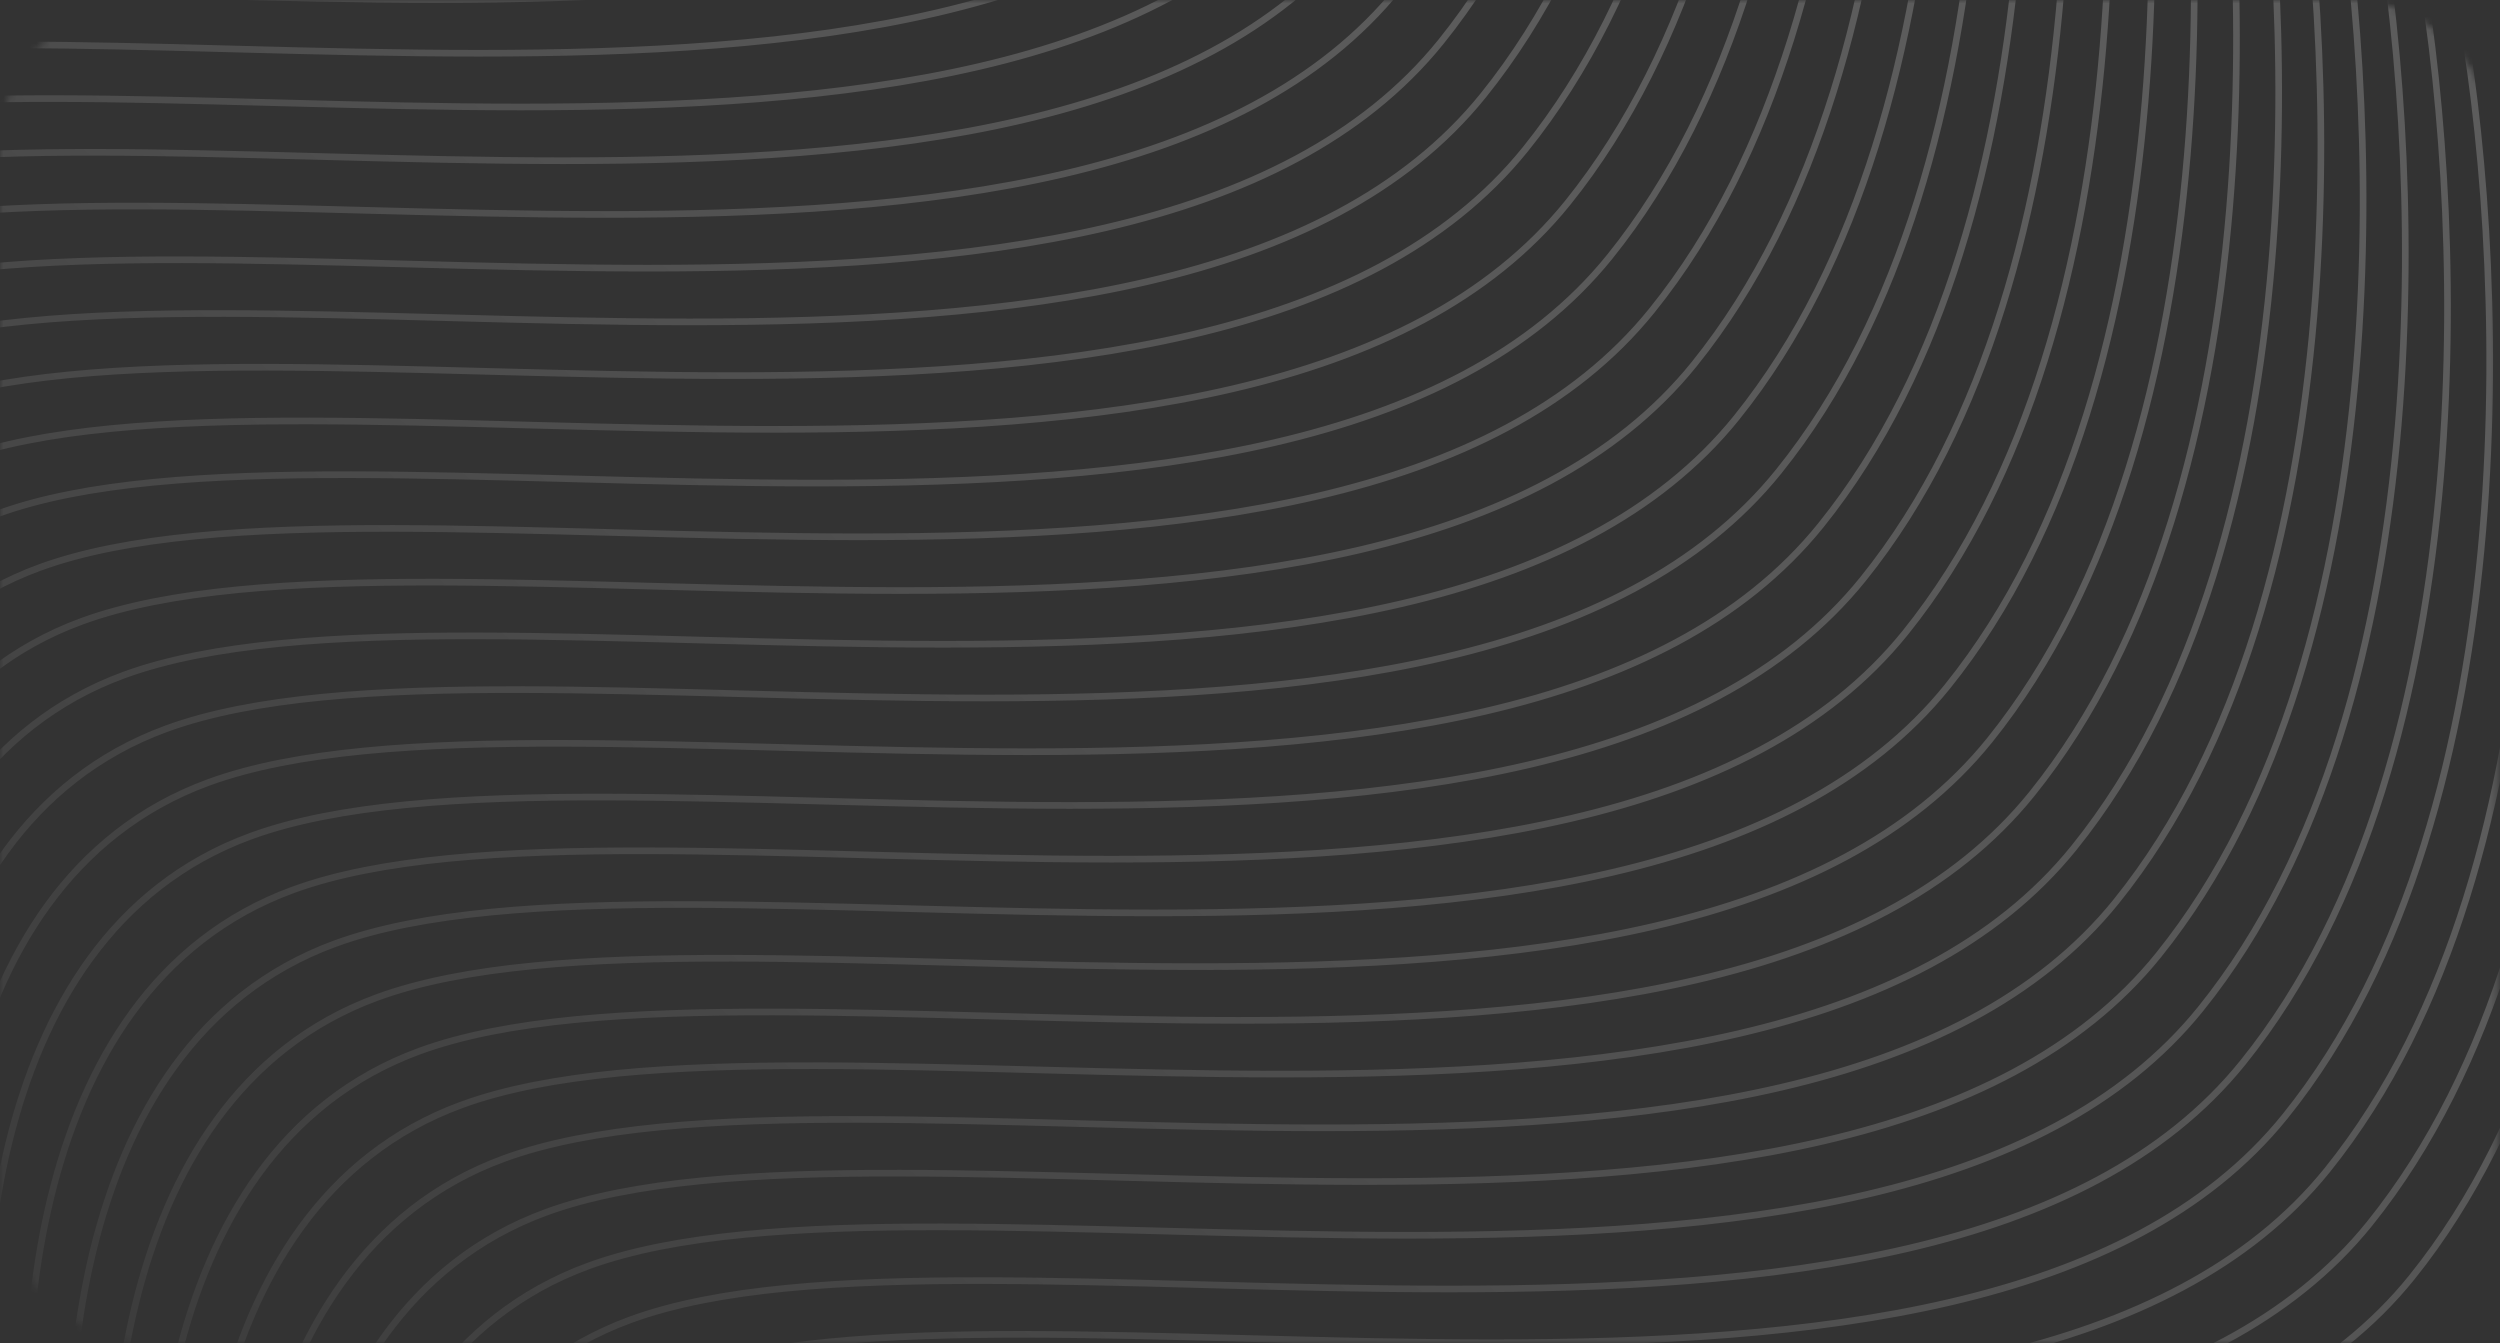 <svg width="376" height="202" viewBox="0 0 376 202" fill="none" xmlns="http://www.w3.org/2000/svg">
<rect x="0" y="0" width="376" height="202" fill="#333333" stroke="none"/>
<g opacity="0.2">
<mask id="mask0_195_2371" style="mask-type:alpha" maskUnits="userSpaceOnUse" x="0" y="0" width="376" height="202">
<rect width="375.676" height="202" rx="22" fill="url(#paint0_linear_195_2371)"/>
</mask>
<g mask="url(#mask0_195_2371)">
<path fill-rule="evenodd" clip-rule="evenodd" d="M166.333 -58.053C185.214 -81.486 193.48 -114.552 196.165 -146.303C198.851 -178.065 195.959 -208.587 192.46 -227L191.478 -226.813C194.962 -208.479 197.846 -178.049 195.168 -146.387C192.49 -114.715 184.252 -81.885 165.554 -58.68C153.909 -44.227 136.257 -35.753 115.446 -30.896C94.635 -26.039 70.718 -24.812 46.608 -24.812C34.555 -24.812 22.461 -25.119 10.687 -25.43L9.095 -25.472C-2.116 -25.769 -13.022 -26.058 -23.295 -26.075C-44.793 -26.111 -63.602 -24.96 -76.709 -20.164C-97.751 -12.465 -108.509 6.242 -113.427 26.376C-118.345 46.511 -117.452 68.169 -115.116 81.974L-114.13 81.807C-116.449 68.1 -117.334 46.584 -112.455 26.613C-107.577 6.642 -96.965 -11.687 -76.365 -19.225C-63.446 -23.953 -44.804 -25.111 -23.297 -25.075C-13.036 -25.058 -2.141 -24.769 9.075 -24.472L10.661 -24.43C22.433 -24.119 34.54 -23.812 46.608 -23.812C70.739 -23.812 94.748 -25.039 115.673 -29.922C136.597 -34.805 154.492 -43.358 166.333 -58.053ZM202.513 -138.222C199.827 -106.471 191.562 -73.405 172.681 -49.972C160.84 -35.277 142.945 -26.724 122.02 -21.841C101.095 -16.958 77.087 -15.732 52.955 -15.732C40.887 -15.732 28.781 -16.038 17.008 -16.35L15.423 -16.392C4.207 -16.689 -6.688 -16.977 -16.949 -16.994C-38.456 -17.03 -57.099 -15.872 -70.018 -11.145C-90.617 -3.607 -101.229 14.723 -106.108 34.694C-110.986 54.665 -110.102 76.181 -107.782 89.888L-108.768 90.055C-111.104 76.25 -111.997 54.592 -107.079 34.457C-102.161 14.323 -91.403 -4.384 -70.361 -12.084C-57.255 -16.88 -38.446 -18.03 -16.948 -17.994C-6.674 -17.977 4.231 -17.688 15.443 -17.391L17.035 -17.349C28.808 -17.038 40.902 -16.732 52.955 -16.732C77.066 -16.732 100.982 -17.959 121.793 -22.815C142.605 -27.672 160.257 -36.147 171.902 -50.6C190.599 -73.804 198.838 -106.634 201.516 -138.307C204.194 -169.968 201.309 -200.398 197.826 -218.733L198.808 -218.919C202.307 -200.506 205.199 -169.984 202.513 -138.222ZM179.028 -41.892C197.91 -65.324 206.175 -98.391 208.86 -130.142C211.546 -161.904 208.655 -192.425 205.156 -210.839L204.173 -210.652C207.657 -192.318 210.542 -161.888 207.864 -130.226C205.185 -98.553 196.947 -65.724 178.25 -42.519C166.604 -28.066 148.953 -19.592 128.141 -14.735C107.33 -9.878 83.414 -8.651 59.303 -8.651C47.25 -8.651 35.156 -8.958 23.383 -9.269L21.791 -9.311C10.579 -9.608 -0.327 -9.897 -10.6 -9.914C-32.098 -9.95 -50.907 -8.799 -64.014 -4.003C-85.055 3.697 -95.813 22.404 -100.731 42.538C-105.65 62.672 -104.756 84.33 -102.421 98.135L-101.435 97.969C-103.754 84.261 -104.638 62.745 -99.76 42.775C-94.882 22.803 -84.269 4.474 -63.67 -3.064C-50.751 -7.792 -32.109 -8.95 -10.601 -8.914C-0.34 -8.897 10.555 -8.608 21.771 -8.311L23.356 -8.269C35.128 -7.958 47.235 -7.651 59.303 -7.651C83.434 -7.651 107.443 -8.877 128.368 -13.761C149.292 -18.644 167.188 -27.197 179.028 -41.892ZM215.208 -122.061C212.523 -90.31 204.257 -57.244 185.376 -33.811C173.535 -19.116 155.64 -10.563 134.716 -5.68C113.791 -0.797 89.782 0.43 65.651 0.43C53.583 0.43 41.476 0.123 29.704 -0.188L28.119 -0.23C16.902 -0.527 6.007 -0.816 -4.254 -0.833C-25.761 -0.869 -44.403 0.289 -57.322 5.017C-77.921 12.555 -88.534 30.884 -93.412 50.855C-98.29 70.826 -97.406 92.342 -95.087 106.049L-96.073 106.216C-98.409 92.411 -99.302 70.753 -94.384 50.618C-89.466 30.484 -78.707 11.777 -57.666 4.078C-44.559 -0.719 -25.75 -1.869 -4.252 -1.833C6.021 -1.816 16.927 -1.527 28.138 -1.23L29.73 -1.188C41.504 -0.877 53.598 -0.57 65.651 -0.57C89.761 -0.57 113.678 -1.797 134.489 -6.654C155.3 -11.511 172.952 -19.986 184.597 -34.438C203.295 -57.643 211.533 -90.473 214.212 -122.145C216.889 -153.807 214.005 -184.237 210.521 -202.571L211.503 -202.758C215.002 -184.345 217.894 -153.823 215.208 -122.061ZM191.724 -25.73C210.605 -49.163 218.87 -82.229 221.556 -113.98C224.242 -145.742 221.35 -176.264 217.851 -194.677L216.869 -194.491C220.352 -176.156 223.237 -145.726 220.559 -114.065C217.881 -82.392 209.642 -49.562 190.945 -26.358C179.3 -11.905 161.648 -3.43 140.836 1.427C120.025 6.283 96.109 7.51 71.998 7.51C59.945 7.51 47.851 7.204 36.078 6.893L34.486 6.85C23.274 6.554 12.369 6.265 2.096 6.248C-19.403 6.212 -38.212 7.362 -51.318 12.158C-72.36 19.858 -83.118 38.565 -88.036 58.699C-92.954 78.834 -92.061 100.492 -89.725 114.297L-88.739 114.13C-91.059 100.423 -91.943 78.907 -87.064 58.936C-82.186 38.965 -71.574 20.635 -50.974 13.097C-38.056 8.37 -19.413 7.212 2.094 7.248C12.355 7.265 23.25 7.553 34.466 7.85L36.051 7.892C47.824 8.203 59.93 8.51 71.998 8.51C96.13 8.51 120.138 7.284 141.064 2.401C161.988 -2.483 179.883 -11.035 191.724 -25.73ZM227.903 -105.9C225.218 -74.149 216.953 -41.082 198.072 -17.65C186.231 -2.954 168.335 5.598 147.411 10.481C126.486 15.365 102.478 16.591 78.346 16.591C66.278 16.591 54.172 16.284 42.399 15.973L40.814 15.931C29.598 15.634 18.703 15.345 8.442 15.328C-13.066 15.292 -31.708 16.451 -44.627 21.178C-65.226 28.716 -75.838 47.045 -80.717 67.017C-85.595 86.987 -84.711 108.503 -82.392 122.211L-83.378 122.378C-85.713 108.572 -86.607 86.914 -81.688 66.78C-76.77 46.646 -66.012 27.939 -44.971 20.239C-31.864 15.443 -13.055 14.292 8.443 14.328C18.716 14.346 29.622 14.634 40.834 14.931L42.425 14.973C54.199 15.284 66.293 15.591 78.346 15.591C102.457 15.591 126.373 14.364 147.184 9.507C167.996 4.65 185.647 -3.824 197.293 -18.277C215.99 -41.481 224.228 -74.311 226.907 -105.984C229.585 -137.646 226.7 -168.076 223.216 -186.41L224.199 -186.597C227.698 -168.183 230.59 -137.662 227.903 -105.9ZM204.419 -9.569C223.3 -33.002 231.566 -66.068 234.251 -97.819C236.937 -129.581 234.045 -160.103 230.546 -178.516L229.564 -178.329C233.048 -159.995 235.932 -129.565 233.254 -97.903C230.576 -66.231 222.337 -33.401 203.64 -10.196C191.995 4.256 174.343 12.731 153.531 17.588C132.721 22.445 108.804 23.672 84.694 23.672C72.64 23.672 60.546 23.365 48.773 23.054L47.181 23.012C35.97 22.715 25.064 22.426 14.791 22.409C-6.707 22.373 -25.517 23.523 -38.623 28.32C-59.665 36.02 -70.423 54.726 -75.341 74.86C-80.259 94.995 -79.366 116.653 -77.03 130.458L-76.044 130.291C-78.364 116.584 -79.248 95.068 -74.369 75.098C-69.491 55.126 -58.879 36.797 -38.279 29.259C-25.36 24.531 -6.718 23.373 14.789 23.409C25.05 23.426 35.945 23.715 47.161 24.012L48.747 24.054C60.519 24.365 72.625 24.672 84.694 24.672C108.825 24.672 132.834 23.445 153.759 18.562C174.683 13.679 192.578 5.126 204.419 -9.569ZM240.599 -89.738C237.913 -57.987 229.648 -24.921 210.767 -1.488C198.926 13.207 181.03 21.759 160.106 26.643C139.181 31.526 115.173 32.752 91.041 32.752C78.973 32.752 66.867 32.446 55.094 32.134L53.509 32.092C42.293 31.795 31.398 31.507 21.137 31.49C-0.371 31.454 -19.013 32.612 -31.932 37.339C-52.531 44.877 -63.143 63.207 -68.022 83.178C-72.9 103.149 -72.016 124.665 -69.697 138.372L-70.683 138.539C-73.018 124.734 -73.912 103.076 -68.993 82.941C-64.075 62.807 -53.317 44.1 -32.275 36.4C-19.169 31.604 -0.36 30.454 21.138 30.49C31.408 30.507 42.31 30.796 53.517 31.093H53.519H53.52H53.522H53.523H53.524H53.526H53.527H53.529L55.121 31.135C66.894 31.446 78.988 31.752 91.041 31.752C115.152 31.752 139.068 30.526 159.879 25.669C180.691 20.812 198.342 12.337 209.988 -2.116C228.685 -25.32 236.923 -58.15 239.602 -89.823C242.28 -121.484 239.395 -151.914 235.912 -170.249L236.894 -170.435C240.393 -152.022 243.285 -121.5 240.599 -89.738ZM217.114 6.592C235.995 -16.84 244.261 -49.907 246.946 -81.658C249.632 -113.42 246.74 -143.941 243.242 -162.355L242.259 -162.168C245.743 -143.833 248.627 -113.404 245.95 -81.742C243.271 -50.069 235.033 -17.239 216.336 5.965C204.69 20.418 187.039 28.892 166.227 33.749C145.416 38.606 121.5 39.833 97.389 39.833C85.336 39.833 73.242 39.527 61.468 39.215L59.877 39.173C48.665 38.876 37.759 38.588 27.486 38.57C5.988 38.534 -12.821 39.685 -25.928 44.481C-46.969 52.181 -57.727 70.888 -62.645 91.022C-67.564 111.156 -66.671 132.814 -64.335 146.62L-63.349 146.453C-65.668 132.745 -66.552 111.229 -61.674 91.259C-56.796 71.288 -46.183 52.958 -25.584 45.42C-12.665 40.693 5.977 39.534 27.484 39.57C37.745 39.588 48.641 39.876 59.857 40.173L61.442 40.215C73.214 40.526 85.321 40.833 97.389 40.833C121.52 40.833 145.529 39.607 166.454 34.723C187.378 29.84 205.273 21.288 217.114 6.592ZM253.294 -73.577C250.609 -41.826 242.343 -8.76 223.462 14.673C211.621 29.368 193.726 37.921 172.802 42.804C151.877 47.687 127.868 48.914 103.737 48.914C91.668 48.914 79.562 48.607 67.79 48.296L66.204 48.254C54.988 47.957 44.093 47.668 33.832 47.651C12.325 47.615 -6.317 48.773 -19.236 53.501C-39.836 61.039 -50.448 79.368 -55.326 99.34C-60.205 119.31 -59.32 140.826 -57.001 154.534L-57.987 154.7C-60.323 140.895 -61.216 119.237 -56.298 99.102C-51.38 78.969 -40.622 60.262 -19.58 52.562C-6.474 47.766 12.336 46.615 33.834 46.651C44.107 46.668 55.013 46.957 66.224 47.254L67.816 47.296C79.59 47.607 91.683 47.914 103.737 47.914C127.847 47.914 151.764 46.687 172.574 41.83C193.386 36.973 211.038 28.499 222.683 14.046C241.38 -9.159 249.619 -41.989 252.297 -73.661C254.975 -105.323 252.091 -135.753 248.607 -154.087L249.589 -154.274C253.088 -135.86 255.98 -105.339 253.294 -73.577ZM229.81 22.754C248.691 -0.679 256.956 -33.745 259.642 -65.496C262.328 -97.258 259.436 -127.78 255.937 -146.193L254.955 -146.007C258.438 -127.672 261.323 -97.242 258.645 -65.581C255.967 -33.908 247.728 -1.078 229.031 22.126C217.386 36.579 199.734 45.054 178.922 49.911C158.111 54.768 134.195 55.994 110.084 55.994C98.031 55.994 85.937 55.688 74.164 55.377L72.572 55.335C61.36 55.038 50.455 54.749 40.181 54.732C18.683 54.696 -0.126 55.846 -13.232 60.642C-34.274 68.342 -45.032 87.049 -49.95 107.183C-54.868 127.318 -53.975 148.976 -51.639 162.781L-50.654 162.614C-52.973 148.907 -53.857 127.391 -48.979 107.42C-44.1 87.449 -33.488 69.119 -12.889 61.581C0.03 56.854 18.672 55.696 40.18 55.732C50.441 55.749 61.336 56.038 72.552 56.334L74.137 56.377C85.91 56.688 98.016 56.994 110.084 56.994C134.216 56.994 158.224 55.768 179.149 50.885C200.073 46.002 217.969 37.449 229.81 22.754ZM265.989 -57.416C263.304 -25.665 255.039 7.402 236.157 30.834C224.317 45.53 206.421 54.082 185.497 58.965C164.572 63.849 140.563 65.075 116.432 65.075C104.364 65.075 92.257 64.768 80.485 64.457L78.9 64.415C67.683 64.118 56.788 63.83 46.527 63.812C25.02 63.776 6.378 64.935 -6.541 69.662C-27.14 77.2 -37.752 95.53 -42.631 115.501C-47.509 135.472 -46.625 156.987 -44.306 170.695L-45.292 170.862C-47.627 157.057 -48.521 135.398 -43.602 115.264C-38.684 95.13 -27.926 76.423 -6.885 68.723C6.222 63.927 25.031 62.776 46.529 62.812C56.802 62.83 67.708 63.118 78.92 63.415L80.511 63.458C92.285 63.769 104.379 64.075 116.432 64.075C140.543 64.075 164.459 62.848 185.27 57.992C206.082 53.135 223.733 44.66 235.379 30.207C254.076 7.003 262.314 -25.827 264.993 -57.5C267.671 -89.162 264.786 -119.591 261.302 -137.926L262.285 -138.113C265.783 -119.699 268.675 -89.178 265.989 -57.416ZM242.505 38.915C261.386 15.482 269.652 -17.584 272.337 -49.335C275.023 -81.097 272.131 -111.618 268.632 -130.032L267.65 -129.845C271.134 -111.511 274.018 -81.081 271.341 -49.419C268.662 -17.746 260.424 15.083 241.726 38.288C230.081 52.741 212.429 61.215 191.618 66.072C170.807 70.929 146.89 72.156 122.78 72.156C110.727 72.156 98.633 71.849 86.859 71.538L85.267 71.496H85.266H85.264H85.263H85.261H85.26H85.258H85.257H85.255H85.254H85.252H85.251H85.249H85.248C74.043 71.199 63.144 70.91 52.877 70.893C31.379 70.857 12.569 72.008 -0.537 76.804C-21.578 84.504 -32.337 103.211 -37.255 123.344C-42.173 143.479 -41.28 165.137 -38.944 178.942L-37.958 178.776C-40.277 165.068 -41.161 143.552 -36.283 123.582C-31.405 103.61 -20.792 85.281 -0.193 77.743C12.726 73.015 31.368 71.857 52.875 71.893C63.136 71.91 74.031 72.199 85.248 72.496L86.833 72.538C98.605 72.849 110.712 73.156 122.78 73.156C146.911 73.156 170.92 71.93 191.845 67.046C212.769 62.163 230.664 53.611 242.505 38.915ZM278.685 -41.254C275.999 -9.503 267.734 23.563 248.853 46.996C237.012 61.691 219.117 70.243 198.193 75.127C177.267 80.01 153.259 81.236 129.127 81.236C117.059 81.236 104.953 80.93 93.18 80.618L91.595 80.576C80.379 80.279 69.484 79.991 59.223 79.974C37.715 79.938 19.073 81.096 6.154 85.823C-14.445 93.361 -25.057 111.691 -29.936 131.662C-34.814 151.633 -33.93 173.149 -31.61 186.856L-32.596 187.023C-34.932 173.218 -35.825 151.56 -30.907 131.425C-25.989 111.291 -15.231 92.584 5.811 84.884C18.917 80.088 37.726 78.938 59.224 78.974C69.491 78.991 80.39 79.28 91.594 79.577H91.595H91.597H91.598H91.6H91.601H91.603H91.604H91.606H91.607H91.609H91.61H91.612H91.613H91.615L93.207 79.619C104.98 79.93 117.074 80.236 129.127 80.236C153.238 80.236 177.154 79.01 197.965 74.153C218.777 69.296 236.429 60.821 248.074 46.368C266.771 23.164 275.01 -9.666 277.688 -41.339C280.366 -73 277.481 -103.43 273.998 -121.765L274.98 -121.951C278.479 -103.538 281.371 -73.016 278.685 -41.254ZM255.201 55.076C274.082 31.644 282.347 -1.423 285.032 -33.174C287.718 -64.936 284.827 -95.457 281.328 -113.871L280.345 -113.684C283.829 -95.35 286.714 -64.919 284.036 -33.258C281.357 -1.585 273.119 31.245 254.422 54.449C242.776 68.902 225.125 77.377 204.313 82.234C183.502 87.09 159.586 88.317 135.475 88.317C123.422 88.317 111.328 88.011 99.555 87.699L97.963 87.657H97.961H97.96H97.958H97.957H97.955H97.954H97.952H97.951H97.949H97.948H97.946H97.945H97.943H97.941H97.94C86.736 87.36 75.838 87.072 65.572 87.054C44.074 87.018 25.265 88.169 12.159 92.965C-8.883 100.665 -19.641 119.372 -24.559 139.506C-29.478 159.64 -28.584 181.298 -26.249 195.104L-25.263 194.937C-27.582 181.229 -28.466 159.713 -23.588 139.743C-18.709 119.772 -8.097 101.442 12.502 93.904C25.421 89.177 44.063 88.018 65.57 88.054C75.832 88.072 86.727 88.36 97.943 88.657L99.528 88.699C111.3 89.01 123.407 89.317 135.475 89.317C159.607 89.317 183.615 88.091 204.54 83.207C225.464 78.324 243.36 69.772 255.201 55.076ZM291.38 -25.093C288.695 6.658 280.429 39.724 261.548 63.157C249.707 77.852 231.812 86.405 210.888 91.288C189.963 96.171 165.954 97.398 141.823 97.398C129.755 97.398 117.648 97.091 105.876 96.78L104.291 96.738C93.074 96.441 82.179 96.152 71.918 96.135C50.411 96.099 31.769 97.257 18.85 101.985C-1.749 109.523 -12.362 127.852 -17.24 147.824C-22.118 167.794 -21.234 189.31 -18.915 203.018L-19.901 203.184C-22.237 189.379 -23.13 167.721 -18.212 147.586C-13.293 127.453 -2.535 108.746 18.506 101.046C31.613 96.25 50.422 95.099 71.92 95.135C82.186 95.152 93.083 95.441 104.286 95.738H104.288H104.289H104.291H104.292H104.294H104.296H104.297H104.299H104.3H104.302H104.303H104.304H104.306H104.307H104.309H104.31L105.902 95.78C117.676 96.091 129.77 96.398 141.823 96.398C165.934 96.398 189.85 95.171 210.661 90.314C231.472 85.457 249.124 76.983 260.77 62.53C279.467 39.325 287.705 6.496 290.384 -25.177C293.061 -56.839 290.177 -87.269 286.693 -105.603L287.676 -105.79C291.174 -87.376 294.066 -56.855 291.38 -25.093ZM267.896 71.238C286.777 47.805 295.042 14.739 297.727 -17.012C300.414 -48.774 297.522 -79.296 294.023 -97.709L293.041 -97.522C296.524 -79.188 299.409 -48.758 296.731 -17.096C294.052 14.576 285.814 47.406 267.117 70.61C255.471 85.063 237.82 93.538 217.008 98.395C196.197 103.252 172.281 104.478 148.17 104.478C136.117 104.478 124.023 104.172 112.25 103.861L110.658 103.819H110.656H110.655H110.653H110.652H110.65H110.649H110.647H110.646H110.644H110.643H110.641H110.64H110.638H110.637H110.635H110.633H110.632C99.429 103.522 88.533 103.233 78.267 103.216C56.769 103.18 37.96 104.33 24.854 109.126C3.812 116.826 -6.946 135.533 -11.864 155.667C-16.782 175.802 -15.889 197.46 -13.554 211.265L-12.568 211.098C-14.887 197.391 -15.771 175.875 -10.893 155.904C-6.014 135.933 4.598 117.603 25.197 110.065C38.116 105.338 56.758 104.18 78.266 104.216C88.527 104.233 99.422 104.522 110.638 104.819L112.223 104.86C123.996 105.172 136.102 105.478 148.17 105.478C172.302 105.478 196.31 104.252 217.235 99.369C238.159 94.486 256.055 85.933 267.896 71.238ZM304.075 -8.931C301.39 22.82 293.124 55.886 274.243 79.319C262.402 94.014 244.507 102.566 223.583 107.449C202.658 112.333 178.649 113.559 154.518 113.559C142.45 113.559 130.343 113.252 118.571 112.941L116.986 112.899L116.983 112.899C105.767 112.602 94.874 112.314 84.613 112.297C63.106 112.26 44.464 113.419 31.545 118.146C10.946 125.684 0.333 144.014 -4.545 163.985C-9.423 183.956 -8.539 205.471 -6.22 219.179L-7.206 219.346C-9.542 205.541 -10.435 183.882 -5.516 163.748C-0.598 143.614 10.16 124.907 31.201 117.207C44.308 112.411 63.117 111.26 84.615 111.297C94.88 111.314 105.776 111.603 116.978 111.899H116.979H116.981H116.983H116.984H116.986H116.987H116.989H116.99H116.992H116.993H116.995H116.996H116.998H116.999H117.001H117.002H117.004H117.005L118.597 111.942C130.371 112.253 142.465 112.559 154.518 112.559C178.629 112.559 202.545 111.332 223.356 106.476C244.168 101.619 261.819 93.144 273.465 78.691C292.162 55.487 300.4 22.657 303.079 -9.016C305.756 -40.677 302.872 -71.107 299.388 -89.442L300.371 -89.629C303.869 -71.215 306.761 -40.694 304.075 -8.931ZM280.591 87.399C299.472 63.967 307.738 30.9 310.423 -0.851C313.109 -32.613 310.217 -63.134 306.718 -81.548L305.736 -81.361C309.22 -63.027 312.104 -32.597 309.426 -0.935C306.748 30.738 298.509 63.567 279.812 86.772C268.167 101.225 250.515 109.699 229.703 114.556C208.893 119.413 184.976 120.64 160.866 120.64C148.812 120.64 136.718 120.333 124.945 120.022L123.353 119.98H123.352H123.35H123.349H123.347H123.346H123.344H123.343H123.341H123.34H123.338H123.337H123.335H123.334H123.332H123.33H123.329H123.327H123.325H123.324C112.123 119.683 101.227 119.394 90.963 119.377C69.465 119.341 50.655 120.492 37.549 125.288C16.507 132.988 5.749 151.695 0.831 171.828C-4.087 191.963 -3.194 213.621 -0.858 227.426L0.128 227.26C-2.191 213.552 -3.076 192.036 1.803 172.066C6.681 152.094 17.294 133.765 37.893 126.227C50.812 121.499 69.454 120.341 90.961 120.377C101.221 120.394 112.115 120.683 123.33 120.98L123.333 120.98L124.919 121.022C136.691 121.333 148.797 121.64 160.866 121.64C184.997 121.64 209.006 120.414 229.931 115.53C250.855 110.647 268.75 102.094 280.591 87.399ZM316.771 7.23C314.085 38.981 305.82 72.047 286.939 95.48C275.098 110.175 257.202 118.728 236.278 123.611C215.353 128.494 191.345 129.721 167.213 129.721C155.145 129.721 143.039 129.414 131.266 129.103L129.681 129.061L129.678 129.061C118.463 128.764 107.569 128.475 97.309 128.458C75.801 128.422 57.159 129.58 44.24 134.308C23.641 141.846 13.029 160.175 8.15 180.146C3.272 200.117 4.156 221.633 6.475 235.34L5.489 235.507C3.154 221.702 2.261 200.044 7.179 179.909C12.097 159.775 22.855 141.068 43.897 133.368C57.003 128.572 75.812 127.422 97.31 127.458C107.574 127.475 118.469 127.764 129.67 128.061H129.672H129.673H129.675H129.676H129.678H129.68H129.681H129.683H129.684H129.686H129.688H129.689H129.691H129.692H129.694H129.695H129.696H129.698H129.699H129.701L131.293 128.103C143.066 128.414 155.16 128.721 167.213 128.721C191.324 128.721 215.24 127.494 236.051 122.637C256.863 117.78 274.514 109.305 286.16 94.853C304.857 71.648 313.096 38.818 315.774 7.146C318.452 -24.516 315.567 -54.946 312.084 -73.28L313.066 -73.467C316.565 -55.054 319.457 -24.532 316.771 7.23ZM293.286 103.561C312.167 80.128 320.433 47.062 323.118 15.311C325.804 -16.451 322.912 -46.973 319.414 -65.386L318.431 -65.2C321.915 -46.865 324.799 -16.435 322.122 15.226C319.443 46.899 311.205 79.729 292.508 102.933C280.862 117.386 263.211 125.861 242.399 130.718C221.588 135.574 197.672 136.801 173.561 136.801C161.508 136.801 149.414 136.495 137.64 136.184L136.049 136.141C124.837 135.845 113.931 135.556 103.658 135.539C82.16 135.503 63.351 136.653 50.244 141.449C29.203 149.149 18.445 167.856 13.527 187.99C8.608 208.125 9.501 229.783 11.837 243.588L12.823 243.421C10.504 229.714 9.62 208.198 14.498 188.227C19.376 168.256 29.989 149.926 50.588 142.388C63.507 137.661 82.149 136.503 103.656 136.539C113.917 136.556 124.812 136.844 136.029 137.141L137.614 137.183C149.386 137.494 161.493 137.801 173.561 137.801C197.692 137.801 221.701 136.575 242.626 131.692C263.55 126.808 281.446 118.256 293.286 103.561ZM329.466 23.391C326.781 55.142 318.515 88.209 299.634 111.641C287.793 126.337 269.898 134.889 248.974 139.772C228.049 144.656 204.04 145.882 179.909 145.882C167.841 145.882 155.734 145.575 143.962 145.264L142.376 145.222C131.16 144.925 120.265 144.637 110.004 144.619C88.497 144.583 69.855 145.741 56.936 150.469C36.337 158.007 25.724 176.336 20.846 196.308C15.967 216.278 16.852 237.794 19.171 251.502L18.185 251.669C15.849 237.863 14.956 216.205 19.874 196.071C24.792 175.937 35.55 157.23 56.592 149.53C69.698 144.734 88.508 143.583 110.006 143.619C120.279 143.637 131.185 143.925 142.396 144.222L143.988 144.264C155.762 144.575 167.856 144.882 179.909 144.882C204.019 144.882 227.936 143.655 248.746 138.798C269.558 133.941 287.21 125.467 298.855 111.014C317.552 87.809 325.791 54.98 328.469 23.307C331.147 -8.355 328.263 -38.785 324.779 -57.119L325.761 -57.306C329.26 -38.892 332.152 -8.371 329.466 23.391ZM305.982 119.722C324.863 96.289 333.128 63.223 335.814 31.472C338.5 -0.29 335.608 -30.812 332.109 -49.225L331.127 -49.038C334.61 -30.704 337.495 -0.274 334.817 31.388C332.139 63.06 323.9 95.89 305.203 119.095C293.558 133.547 275.906 142.022 255.094 146.879C234.283 151.736 210.367 152.963 186.256 152.963C174.203 152.963 162.109 152.656 150.336 152.345L148.744 152.303C137.532 152.006 126.627 151.717 116.353 151.7C94.855 151.664 76.046 152.814 62.94 157.611C41.898 165.31 31.14 184.017 26.222 204.151C21.304 224.286 22.197 245.944 24.532 259.749L25.518 259.582C23.199 245.875 22.315 224.359 27.193 204.389C32.072 184.417 42.684 166.088 63.283 158.55C76.202 153.822 94.844 152.664 116.352 152.7C126.613 152.717 137.508 153.006 148.724 153.303L150.309 153.345C162.082 153.656 174.188 153.963 186.256 153.963C210.388 153.963 234.396 152.736 255.321 147.853C276.245 142.97 294.141 134.417 305.982 119.722ZM342.161 39.553C339.476 71.304 331.211 104.37 312.329 127.803C300.489 142.498 282.593 151.05 261.669 155.934C240.744 160.817 216.735 162.043 192.604 162.043C180.536 162.043 168.429 161.736 156.657 161.425L155.072 161.383C143.856 161.086 132.961 160.798 122.699 160.781C101.192 160.745 82.55 161.903 69.631 166.63C49.032 174.168 38.419 192.498 33.541 212.469C28.663 232.44 29.547 253.956 31.866 267.663L30.88 267.83C28.544 254.025 27.651 232.367 32.57 212.232C37.488 192.098 48.246 173.391 69.287 165.691C82.394 160.895 101.203 159.745 122.701 159.781C132.974 159.798 143.88 160.087 155.092 160.384L156.683 160.426C168.457 160.737 180.551 161.043 192.604 161.043C216.715 161.043 240.631 159.817 261.442 154.96C282.254 150.103 299.905 141.628 311.551 127.175C330.248 103.971 338.486 71.141 341.165 39.468C343.843 7.807 340.958 -22.623 337.474 -40.958L338.457 -41.144C341.956 -22.731 344.847 7.791 342.161 39.553ZM318.677 135.883C337.558 112.451 345.824 79.384 348.509 47.633C351.195 15.871 348.303 -14.65 344.805 -33.064L343.822 -32.877C347.306 -14.543 350.19 15.887 347.513 47.549C344.834 79.222 336.596 112.051 317.899 135.256C306.253 149.709 288.602 158.183 267.79 163.04C246.979 167.897 223.063 169.124 198.952 169.124C186.899 169.124 174.805 168.817 163.031 168.506L161.44 168.464C150.228 168.167 139.322 167.878 129.049 167.861C107.551 167.825 88.742 168.976 75.635 173.772C54.594 181.472 43.836 200.179 38.918 220.312C33.999 240.447 34.892 262.105 37.228 275.911L38.214 275.744C35.895 262.036 35.011 240.52 39.889 220.55C44.767 200.578 55.38 182.249 75.979 174.711C88.898 169.983 107.54 168.825 129.047 168.861C139.309 168.878 150.203 169.167 161.42 169.464L163.005 169.506C174.777 169.817 186.884 170.124 198.952 170.124C223.083 170.124 247.092 168.898 268.017 164.014C288.941 159.131 306.837 150.579 318.677 135.883ZM354.857 55.714C352.172 87.465 343.906 120.531 325.025 143.964C313.184 158.659 295.289 167.212 274.365 172.095C253.44 176.978 229.431 178.205 205.3 178.205C193.232 178.205 181.125 177.898 169.353 177.587L167.767 177.545C156.551 177.248 145.656 176.959 135.395 176.942C113.888 176.906 95.246 178.064 82.327 182.792C61.728 190.33 51.115 208.659 46.237 228.63C41.358 248.601 42.243 270.117 44.562 283.824L43.576 283.991C41.24 270.186 40.347 248.528 45.265 228.393C50.183 208.259 60.941 189.552 81.983 181.853C95.09 177.056 113.899 175.906 135.397 175.942C145.67 175.959 156.576 176.248 167.787 176.545L169.379 176.587C181.153 176.898 193.247 177.205 205.3 177.205C229.41 177.205 253.327 175.978 274.138 171.121C294.949 166.264 312.601 157.789 324.246 143.337C342.944 120.132 351.182 87.302 353.861 55.63C356.538 23.968 353.654 -6.462 350.17 -24.796L351.152 -24.983C354.651 -6.57 357.543 23.952 354.857 55.714ZM331.372 152.045C350.253 128.612 358.519 95.546 361.204 63.795C363.89 32.033 360.998 1.511 357.5 -16.902L356.517 -16.716C360.001 1.619 362.885 32.049 360.208 63.71C357.529 95.383 349.291 128.213 330.594 151.417C318.948 165.87 301.297 174.345 280.485 179.202C259.674 184.058 235.758 185.285 211.647 185.285C199.594 185.285 187.5 184.979 175.726 184.668L174.134 184.625C162.923 184.329 152.017 184.04 141.744 184.023C120.246 183.987 101.437 185.137 88.33 189.933C67.289 197.633 56.531 216.34 51.612 236.474C46.694 256.609 47.587 278.267 49.923 292.072L50.909 291.905C48.59 278.198 47.706 256.682 52.584 236.711C57.462 216.74 68.075 198.41 88.674 190.872C101.593 186.145 120.235 184.987 141.742 185.023C152.003 185.04 162.898 185.328 174.115 185.625L175.7 185.667C187.472 185.978 199.579 186.285 211.647 186.285C235.778 186.285 259.787 185.059 280.712 180.176C301.636 175.292 319.531 166.74 331.372 152.045ZM367.552 71.875C364.867 103.626 356.601 136.693 337.72 160.125C325.879 174.821 307.984 183.373 287.06 188.256C266.135 193.14 242.126 194.366 217.995 194.366C205.926 194.366 193.82 194.059 182.048 193.748L180.462 193.706C169.246 193.409 158.351 193.121 148.09 193.103C126.583 193.067 107.941 194.225 95.022 198.953C74.422 206.491 63.81 224.82 58.932 244.792C54.053 264.762 54.938 286.278 57.257 299.986L56.271 300.153C53.935 286.347 53.042 264.689 57.96 244.555C62.878 224.421 73.636 205.714 94.678 198.014C107.784 193.218 126.594 192.067 148.092 192.103C158.365 192.121 169.271 192.409 180.482 192.706L182.074 192.748C193.847 193.059 205.941 193.366 217.995 193.366C242.105 193.366 266.022 192.139 286.832 187.282C307.644 182.425 325.296 173.951 336.941 159.498C355.638 136.294 363.877 103.464 366.555 71.791C369.233 40.129 366.349 9.699 362.865 -8.635L363.847 -8.822C367.346 9.592 370.238 40.113 367.552 71.875ZM344.068 168.206C362.949 144.773 371.214 111.707 373.9 79.956C376.586 48.194 373.694 17.672 370.195 -0.741L369.213 -0.554C372.696 17.78 375.581 48.21 372.903 79.872C370.224 111.544 361.986 144.374 343.289 167.579C331.643 182.031 313.992 190.506 293.18 195.363C272.369 200.22 248.453 201.447 224.342 201.447C212.289 201.447 200.195 201.14 188.422 200.829L186.83 200.787H186.828H186.827H186.826H186.825H186.823H186.822H186.82H186.819H186.817H186.816H186.815H186.814H186.812H186.811H186.809H186.808H186.807H186.806H186.804H186.803H186.801H186.8H186.798H186.797H186.796H186.795H186.793H186.792H186.79C175.593 200.49 164.701 200.201 154.439 200.184C132.941 200.148 114.132 201.298 101.026 206.095C79.984 213.794 69.226 232.501 64.308 252.635C59.389 272.77 60.283 294.428 62.618 308.233L63.604 308.066C61.285 294.359 60.401 272.843 65.279 252.873C70.158 232.901 80.77 214.572 101.369 207.034C114.288 202.306 132.93 201.148 154.438 201.184C164.699 201.201 175.594 201.49 186.81 201.787L188.395 201.829C200.168 202.14 212.274 202.447 224.342 202.447C248.474 202.447 272.482 201.22 293.407 196.337C314.331 191.454 332.227 182.901 344.068 168.206ZM380.247 88.037C377.562 119.788 369.296 152.854 350.415 176.287C338.575 190.982 320.679 199.534 299.755 204.418C278.83 209.301 254.821 210.527 230.69 210.527C218.622 210.527 206.515 210.22 194.743 209.909L193.158 209.867C181.941 209.57 171.046 209.282 160.785 209.265C139.278 209.229 120.636 210.387 107.717 215.114C87.118 222.652 76.505 240.982 71.627 260.953C66.749 280.924 67.633 302.44 69.952 316.147L68.966 316.314C66.63 302.509 65.737 280.851 70.656 260.716C75.574 240.582 86.332 221.875 107.373 214.175C120.48 209.379 139.289 208.229 160.787 208.265C171.058 208.282 181.961 208.571 193.169 208.868H193.169H193.169H193.17H193.171H193.172H193.174H193.175H193.176H193.177L194.769 208.91C206.543 209.221 218.637 209.527 230.69 209.527C254.801 209.527 278.717 208.301 299.528 203.444C320.34 198.587 337.991 190.112 349.637 175.659C368.334 152.455 376.572 119.625 379.251 87.953C381.928 56.291 379.044 25.861 375.56 7.526L376.543 7.34C380.041 25.753 382.933 56.275 380.247 88.037ZM356.763 184.367C375.644 160.935 383.91 127.868 386.595 96.117C389.281 64.355 386.389 33.834 382.891 15.42L381.908 15.607C385.392 33.941 388.276 64.371 385.599 96.033C382.92 127.706 374.682 160.536 355.985 183.74C344.339 198.193 326.688 206.668 305.876 211.524C285.065 216.381 261.149 217.608 237.038 217.608C224.985 217.608 212.891 217.302 201.117 216.99L199.525 216.948H199.524H199.523H199.521H199.52H199.519H199.517H199.516H199.514H199.513H199.512H199.511H199.509H199.508H199.506H199.505H199.503H199.502H199.501H199.5H199.498H199.497H199.495H199.494H199.493H199.492H199.49H199.489H199.487H199.486H199.484H199.483C188.287 216.651 177.395 216.363 167.135 216.345C145.637 216.309 126.828 217.46 113.721 222.256C92.68 229.956 81.922 248.663 77.004 268.797C72.085 288.931 72.978 310.589 75.314 324.395L76.3 324.228C73.981 310.52 73.097 289.004 77.975 269.034C82.853 249.063 93.466 230.733 114.065 223.195C126.984 218.468 145.626 217.309 167.133 217.345C177.394 217.363 188.289 217.651 199.506 217.948L201.091 217.99C212.863 218.301 224.97 218.608 237.038 218.608C261.169 218.608 285.178 217.382 306.103 212.498C327.027 207.615 344.922 199.063 356.763 184.367ZM392.943 104.198C390.258 135.949 381.992 169.015 363.111 192.448C351.27 207.143 333.375 215.696 312.451 220.579C291.526 225.462 267.517 226.689 243.385 226.689C231.317 226.689 219.211 226.382 207.439 226.071L205.853 226.029L205.85 226.029C194.635 225.732 183.741 225.443 173.481 225.426C151.974 225.39 133.332 226.548 120.413 231.276C99.813 238.814 89.201 257.143 84.323 277.115C79.444 297.085 80.329 318.601 82.648 332.309L81.662 332.475C79.326 318.67 78.433 297.012 83.351 276.877C88.269 256.744 99.027 238.037 120.069 230.337C133.175 225.541 151.985 224.39 173.483 224.426C183.743 224.443 194.634 224.732 205.83 225.029H205.831H205.832H205.833H205.835H205.836H205.838H205.839H205.841H205.842H205.843H205.845H205.846H205.848H205.849H205.85H205.851H205.853H205.854H205.855H205.857H205.858H205.86H205.861H205.862H205.864H205.865H205.867H205.868H205.869H205.87H205.872H205.873L207.465 225.071C219.238 225.382 231.332 225.689 243.385 225.689C267.496 225.689 291.413 224.462 312.223 219.605C333.035 214.748 350.687 206.274 362.332 191.821C381.029 168.616 389.268 135.787 391.946 104.114C394.624 72.452 391.74 42.022 388.256 23.688L389.238 23.501C392.737 41.915 395.629 72.436 392.943 104.198ZM369.459 200.529C388.34 177.096 396.605 144.03 399.291 112.279C401.977 80.517 399.085 49.995 395.586 31.582L394.604 31.768C398.087 50.103 400.972 80.533 398.294 112.195C395.615 143.867 387.377 176.697 368.68 199.901C357.034 214.354 339.383 222.829 318.571 227.686C297.76 232.543 273.844 233.769 249.733 233.769C237.68 233.769 225.586 233.463 213.813 233.152L212.221 233.11H212.219H212.218H212.217H212.216H212.214H212.213H212.211H212.21H212.208H212.207H212.206H212.205H212.203H212.202H212.2H212.199H212.198H212.197H212.195H212.194H212.192H212.191H212.189H212.188H212.187H212.186H212.184H212.183H212.181H212.18H212.179H212.178H212.176C200.98 232.813 190.09 232.524 179.83 232.507C158.332 232.471 139.523 233.621 126.417 238.417C105.375 246.117 94.617 264.824 89.699 284.958C84.781 305.093 85.674 326.751 88.009 340.556L88.995 340.389C86.676 326.682 85.792 305.166 90.67 285.195C95.549 265.224 106.161 246.894 126.76 239.356C139.679 234.629 158.321 233.471 179.829 233.507C190.089 233.524 200.983 233.812 212.198 234.109L212.201 234.109L213.786 234.151C225.559 234.463 237.665 234.769 249.733 234.769C273.865 234.769 297.873 233.543 318.798 228.66C339.722 223.777 357.618 215.224 369.459 200.529ZM405.638 120.359C402.953 152.111 394.687 185.177 375.806 208.609C363.966 223.305 346.07 231.857 325.146 236.74C304.221 241.624 280.212 242.85 256.081 242.85C244.013 242.85 231.906 242.543 220.134 242.232L218.549 242.19L218.546 242.19C207.33 241.893 196.437 241.605 186.176 241.587C164.669 241.551 146.027 242.71 133.108 247.437C112.509 254.975 101.896 273.305 97.018 293.276C92.14 313.247 93.024 334.762 95.343 348.47L94.357 348.637C92.021 334.832 91.128 313.173 96.047 293.039C100.965 272.905 111.723 254.198 132.764 246.498C145.871 241.702 164.68 240.551 186.178 240.587C196.443 240.605 207.339 240.893 218.541 241.19H218.541H218.541H218.542H218.543H218.544H218.545H218.546H218.547H218.549H218.55H218.551H218.553H218.554H218.556H218.558H218.559H218.561H218.562H218.564H218.565H218.567H218.569L220.16 241.232C231.934 241.544 244.028 241.85 256.081 241.85C280.192 241.85 304.108 240.623 324.919 235.767C345.731 230.91 363.382 222.435 375.028 207.982C393.725 184.778 401.963 151.948 404.642 120.275C407.319 88.614 404.435 58.184 400.951 39.849L401.934 39.663C405.432 58.076 408.324 88.597 405.638 120.359ZM382.154 216.69C401.035 193.257 409.301 160.191 411.986 128.44C414.672 96.678 411.78 66.157 408.281 47.743L407.299 47.93C410.783 66.264 413.667 96.694 410.989 128.356C408.311 160.029 400.073 192.858 381.375 216.063C369.73 230.516 352.078 238.99 331.266 243.847C310.456 248.704 286.539 249.931 262.429 249.931C250.376 249.931 238.282 249.624 226.508 249.313L224.916 249.271H224.915H224.913H224.912H224.911H224.91H224.909H224.908H224.908H224.908C213.699 248.974 202.796 248.685 192.526 248.668C171.028 248.632 152.218 249.783 139.112 254.579C118.07 262.279 107.312 280.986 102.394 301.119C97.476 321.254 98.369 342.912 100.705 356.717L101.691 356.551C99.372 342.843 98.487 321.327 103.366 301.357C108.244 281.385 118.857 263.056 139.456 255.518C152.375 250.79 171.017 249.632 192.524 249.668C202.784 249.685 213.678 249.974 224.893 250.271L224.896 250.271L226.482 250.313C238.254 250.624 250.361 250.931 262.429 250.931C286.56 250.931 310.569 249.704 331.494 244.821C352.418 239.938 370.313 231.385 382.154 216.69ZM418.334 136.521C415.648 168.272 407.383 201.338 388.502 224.771C376.661 239.466 358.765 248.019 337.841 252.902C316.916 257.785 292.908 259.011 268.776 259.011C256.708 259.011 244.602 258.705 232.829 258.393L231.244 258.351L231.241 258.351C220.026 258.054 209.132 257.766 198.872 257.749C177.364 257.713 158.722 258.871 145.803 263.598C125.204 271.136 114.592 289.466 109.713 309.437C104.835 329.408 105.719 350.924 108.038 364.631L107.053 364.798C104.717 350.993 103.824 329.335 108.742 309.2C113.66 289.066 124.418 270.359 145.46 262.659C158.566 257.863 177.375 256.713 198.873 256.749C209.138 256.766 220.035 257.055 231.236 257.352H231.237H231.237H231.237H231.238H231.24H231.241H231.241H231.243H231.244H231.245H231.247H231.248H231.25H231.251H231.253H231.255H231.256H231.258H231.259H231.261H231.262H231.264L232.856 257.394C244.629 257.705 256.723 258.011 268.776 258.011C292.887 258.011 316.803 256.785 337.614 251.928C358.426 247.071 376.078 238.596 387.723 224.143C406.42 200.939 414.659 168.109 417.337 136.436C420.015 104.775 417.13 74.345 413.647 56.01L414.629 55.824C418.128 74.237 421.02 104.759 418.334 136.521ZM394.849 232.851C413.73 209.419 421.996 176.352 424.681 144.601C427.367 112.839 424.475 82.318 420.977 63.904L419.994 64.091C423.478 82.425 426.362 112.855 423.685 144.517C421.006 176.19 412.768 209.02 394.07 232.224C382.425 246.677 364.773 255.152 343.962 260.009C323.151 264.865 299.234 266.092 275.124 266.092C263.071 266.092 250.977 265.786 239.203 265.474L237.611 265.432H237.61H237.608H237.607H237.606H237.605H237.603H237.602H237.6H237.599H237.598H237.597H237.595H237.594H237.592H237.591H237.589H237.588H237.587H237.586H237.584H237.583H237.581H237.58H237.579H237.578H237.576H237.575H237.573H237.572H237.57H237.569H237.568H237.567H237.565H237.564H237.562H237.561C226.367 265.135 215.479 264.847 205.221 264.829C183.723 264.793 164.914 265.944 151.807 270.74C130.766 278.44 120.007 297.147 115.089 317.281C110.171 337.415 111.064 359.073 113.4 372.879L114.386 372.712C112.067 359.004 111.183 337.488 116.061 317.518C120.939 297.547 131.552 279.217 152.151 271.679C165.07 266.952 183.712 265.793 205.219 265.829C215.479 265.847 226.373 266.135 237.589 266.432L237.592 266.432L239.177 266.474C250.949 266.785 263.056 267.092 275.124 267.092C299.255 267.092 323.264 265.866 344.189 260.982C365.113 256.099 383.008 247.547 394.849 232.851ZM431.029 152.682C428.344 184.433 420.078 217.499 401.197 240.932C389.356 255.627 371.461 264.18 350.537 269.063C329.612 273.946 305.603 275.173 281.471 275.173C269.403 275.173 257.297 274.866 245.524 274.555L243.939 274.513L243.936 274.513C232.721 274.216 221.827 273.927 211.567 273.91C190.06 273.874 171.418 275.032 158.498 279.76C137.899 287.298 127.287 305.627 122.408 325.599C117.53 345.569 118.414 367.085 120.734 380.792L119.748 380.959C117.412 367.154 116.519 345.496 121.437 325.361C126.355 305.227 137.113 286.52 158.155 278.821C171.261 274.024 190.07 272.874 211.569 272.91C221.833 272.927 232.73 273.216 243.931 273.513H243.932H243.932H243.933H243.934H243.935H243.936H243.937H243.938H243.939H243.94H243.942H243.943H243.945H243.947H243.948H243.95H243.951H243.953H243.954H243.956H243.957H243.959L245.551 273.555C257.324 273.866 269.418 274.173 281.471 274.173C305.582 274.173 329.498 272.946 350.309 268.089C371.121 263.232 388.773 254.757 400.418 240.305C419.115 217.1 427.354 184.27 430.032 152.598C432.71 120.936 429.826 90.506 426.342 72.172L427.324 71.985C430.823 90.398 433.715 120.92 431.029 152.682ZM407.545 249.013C426.426 225.58 434.691 192.514 437.376 160.763C440.063 129.001 437.171 98.479 433.672 80.066L432.689 80.252C436.173 98.587 439.058 129.017 436.38 160.678C433.701 192.351 425.463 225.181 406.766 248.385C395.12 262.838 377.469 271.313 356.657 276.17C335.846 281.027 311.93 282.253 287.819 282.253C275.766 282.253 263.672 281.947 251.899 281.636L250.307 281.594C239.095 281.297 228.19 281.008 217.916 280.991C196.418 280.955 177.609 282.105 164.503 286.901C143.461 294.601 132.703 313.308 127.785 333.442C122.866 353.577 123.76 375.235 126.095 389.04L127.081 388.873C124.762 375.166 123.878 353.65 128.756 333.679C133.635 313.708 144.247 295.378 164.846 287.84C177.765 283.113 196.407 281.955 217.915 281.991C228.176 282.008 239.071 282.296 250.287 282.593L251.872 282.635C263.645 282.946 275.751 283.253 287.819 283.253C311.951 283.253 335.959 282.027 356.884 277.144C377.808 272.26 395.704 263.708 407.545 249.013ZM443.724 168.843C441.039 200.594 432.773 233.661 413.892 257.093C402.051 271.789 384.156 280.341 363.232 285.224C342.307 290.108 318.298 291.334 294.167 291.334C282.099 291.334 269.992 291.027 258.22 290.716L256.635 290.674C245.418 290.377 234.523 290.089 224.262 290.071C202.755 290.035 184.113 291.194 171.194 295.921C150.595 303.459 139.982 321.789 135.104 341.76C130.226 361.73 131.11 383.246 133.429 396.954L132.443 397.121C130.107 383.315 129.214 361.657 134.132 341.523C139.051 321.389 149.809 302.682 170.85 294.982C183.957 290.186 202.766 289.035 224.264 289.071C234.537 289.089 245.443 289.377 256.654 289.674L258.246 289.716C270.02 290.028 282.114 290.334 294.167 290.334C318.278 290.334 342.194 289.107 363.005 284.25C383.817 279.394 401.468 270.919 413.114 256.466C431.811 233.262 440.049 200.432 442.728 168.759C445.405 137.097 442.521 106.668 439.037 88.333L440.02 88.146C443.518 106.56 446.41 137.081 443.724 168.843ZM420.24 265.174C439.121 241.741 447.387 208.675 450.072 176.924C452.758 145.162 449.866 114.641 446.367 96.227L445.385 96.414C448.869 114.748 451.753 145.178 449.075 176.84C446.397 208.513 438.158 241.342 419.461 264.547C407.816 279 390.164 287.474 369.352 292.331C348.542 297.188 324.625 298.415 300.514 298.415C288.461 298.415 276.367 298.108 264.594 297.797L263.002 297.755C251.791 297.458 240.885 297.169 230.612 297.152C209.113 297.116 190.304 298.267 177.198 303.063C156.156 310.763 145.398 329.469 140.48 349.603C135.562 369.738 136.455 391.396 138.791 405.201L139.777 405.035C137.457 391.327 136.573 369.811 141.452 349.841C146.33 329.869 156.942 311.54 177.542 304.002C190.461 299.274 209.103 298.116 230.61 298.152C240.871 298.169 251.766 298.458 262.982 298.755L264.568 298.797C276.34 299.108 288.446 299.415 300.514 299.415C324.646 299.415 348.655 298.188 369.58 293.305C390.504 288.422 408.399 279.869 420.24 265.174ZM456.419 185.005C453.734 216.756 445.469 249.822 426.588 273.255C414.747 287.95 396.851 296.503 375.927 301.386C355.002 306.269 330.994 307.495 306.862 307.495C294.794 307.495 282.688 307.189 270.915 306.877L269.33 306.835C258.114 306.538 247.219 306.25 236.958 306.233C215.45 306.197 196.808 307.355 183.889 312.082C163.29 319.62 152.678 337.95 147.799 357.921C142.921 377.892 143.805 399.408 146.124 413.115L145.138 413.282C142.803 399.477 141.909 377.819 146.828 357.684C151.746 337.55 162.504 318.843 183.546 311.143C196.652 306.347 215.461 305.197 236.959 305.233C247.233 305.25 258.138 305.539 269.35 305.836L270.942 305.878C282.715 306.189 294.809 306.495 306.862 306.495C330.973 306.495 354.889 305.269 375.7 300.412C396.512 295.555 414.163 287.08 425.809 272.627C444.506 249.423 452.745 216.593 455.423 184.921C458.101 153.259 455.216 122.829 451.733 104.494L452.715 104.308C456.214 122.721 459.106 153.243 456.419 185.005ZM432.935 280.181C451.816 256.748 460.082 223.682 462.767 191.931C465.453 160.169 462.561 129.647 459.063 111.234L458.08 111.421C461.564 129.755 464.448 160.185 461.771 191.847C459.092 223.519 450.854 256.349 432.157 279.554C420.511 294.007 402.86 302.481 382.048 307.338C361.237 312.195 337.321 313.422 313.21 313.422C301.157 313.422 289.063 313.115 277.289 312.804L275.697 312.762C264.486 312.465 253.58 312.176 243.307 312.159C221.809 312.123 203 313.273 189.893 318.07C168.852 325.77 158.094 344.476 153.176 364.61C148.257 384.745 149.15 406.403 151.486 420.208L152.472 420.042C150.153 406.334 149.269 384.818 154.147 364.848C159.025 344.876 169.638 326.547 190.237 319.009C203.156 314.281 221.798 313.123 243.305 313.159C253.566 313.176 264.461 313.465 275.678 313.762L277.263 313.804C289.035 314.115 301.142 314.422 313.21 314.422C337.341 314.422 361.35 313.195 382.275 308.312C403.199 303.429 421.094 294.876 432.935 280.181ZM440.58 285.953C459.461 262.52 467.727 229.454 470.412 197.703C473.098 165.941 470.206 135.419 466.707 117.006L465.725 117.193C469.209 135.527 472.093 165.957 469.415 197.619C466.737 229.291 458.498 262.121 439.801 285.325C428.156 299.778 410.504 308.253 389.692 313.11C368.882 317.967 344.965 319.193 320.855 319.193C308.801 319.193 296.707 318.887 284.934 318.576L283.342 318.534C272.131 318.237 261.225 317.948 250.952 317.931C229.454 317.895 210.644 319.045 197.538 323.841C176.496 331.541 165.738 350.248 160.82 370.382C155.902 390.517 156.795 412.175 159.131 425.98L160.117 425.813C157.798 412.106 156.913 390.59 161.792 370.619C166.67 350.648 177.282 332.319 197.882 324.781C210.801 320.053 229.443 318.895 250.95 318.931C261.211 318.948 272.106 319.237 283.322 319.534L284.908 319.576C296.68 319.887 308.786 320.193 320.855 320.193C344.986 320.193 368.995 318.967 389.92 314.084C410.844 309.201 428.739 300.648 440.58 285.953Z" fill="url(#paint1_linear_195_2371)"/>
</g>
</g>
<defs>
<linearGradient id="paint0_linear_195_2371" x1="94" y1="-61.5" x2="188" y2="211.5" gradientUnits="userSpaceOnUse">
<stop stop-color="#F7C11F"/>
<stop offset="1" stop-color="#F1591D"/>
</linearGradient>
<linearGradient id="paint1_linear_195_2371" x1="250.5" y1="31" x2="11.5" y2="311" gradientUnits="userSpaceOnUse">
<stop stop-color="white"/>
<stop offset="1" stop-color="white" stop-opacity="0"/>
</linearGradient>
</defs>
</svg>

